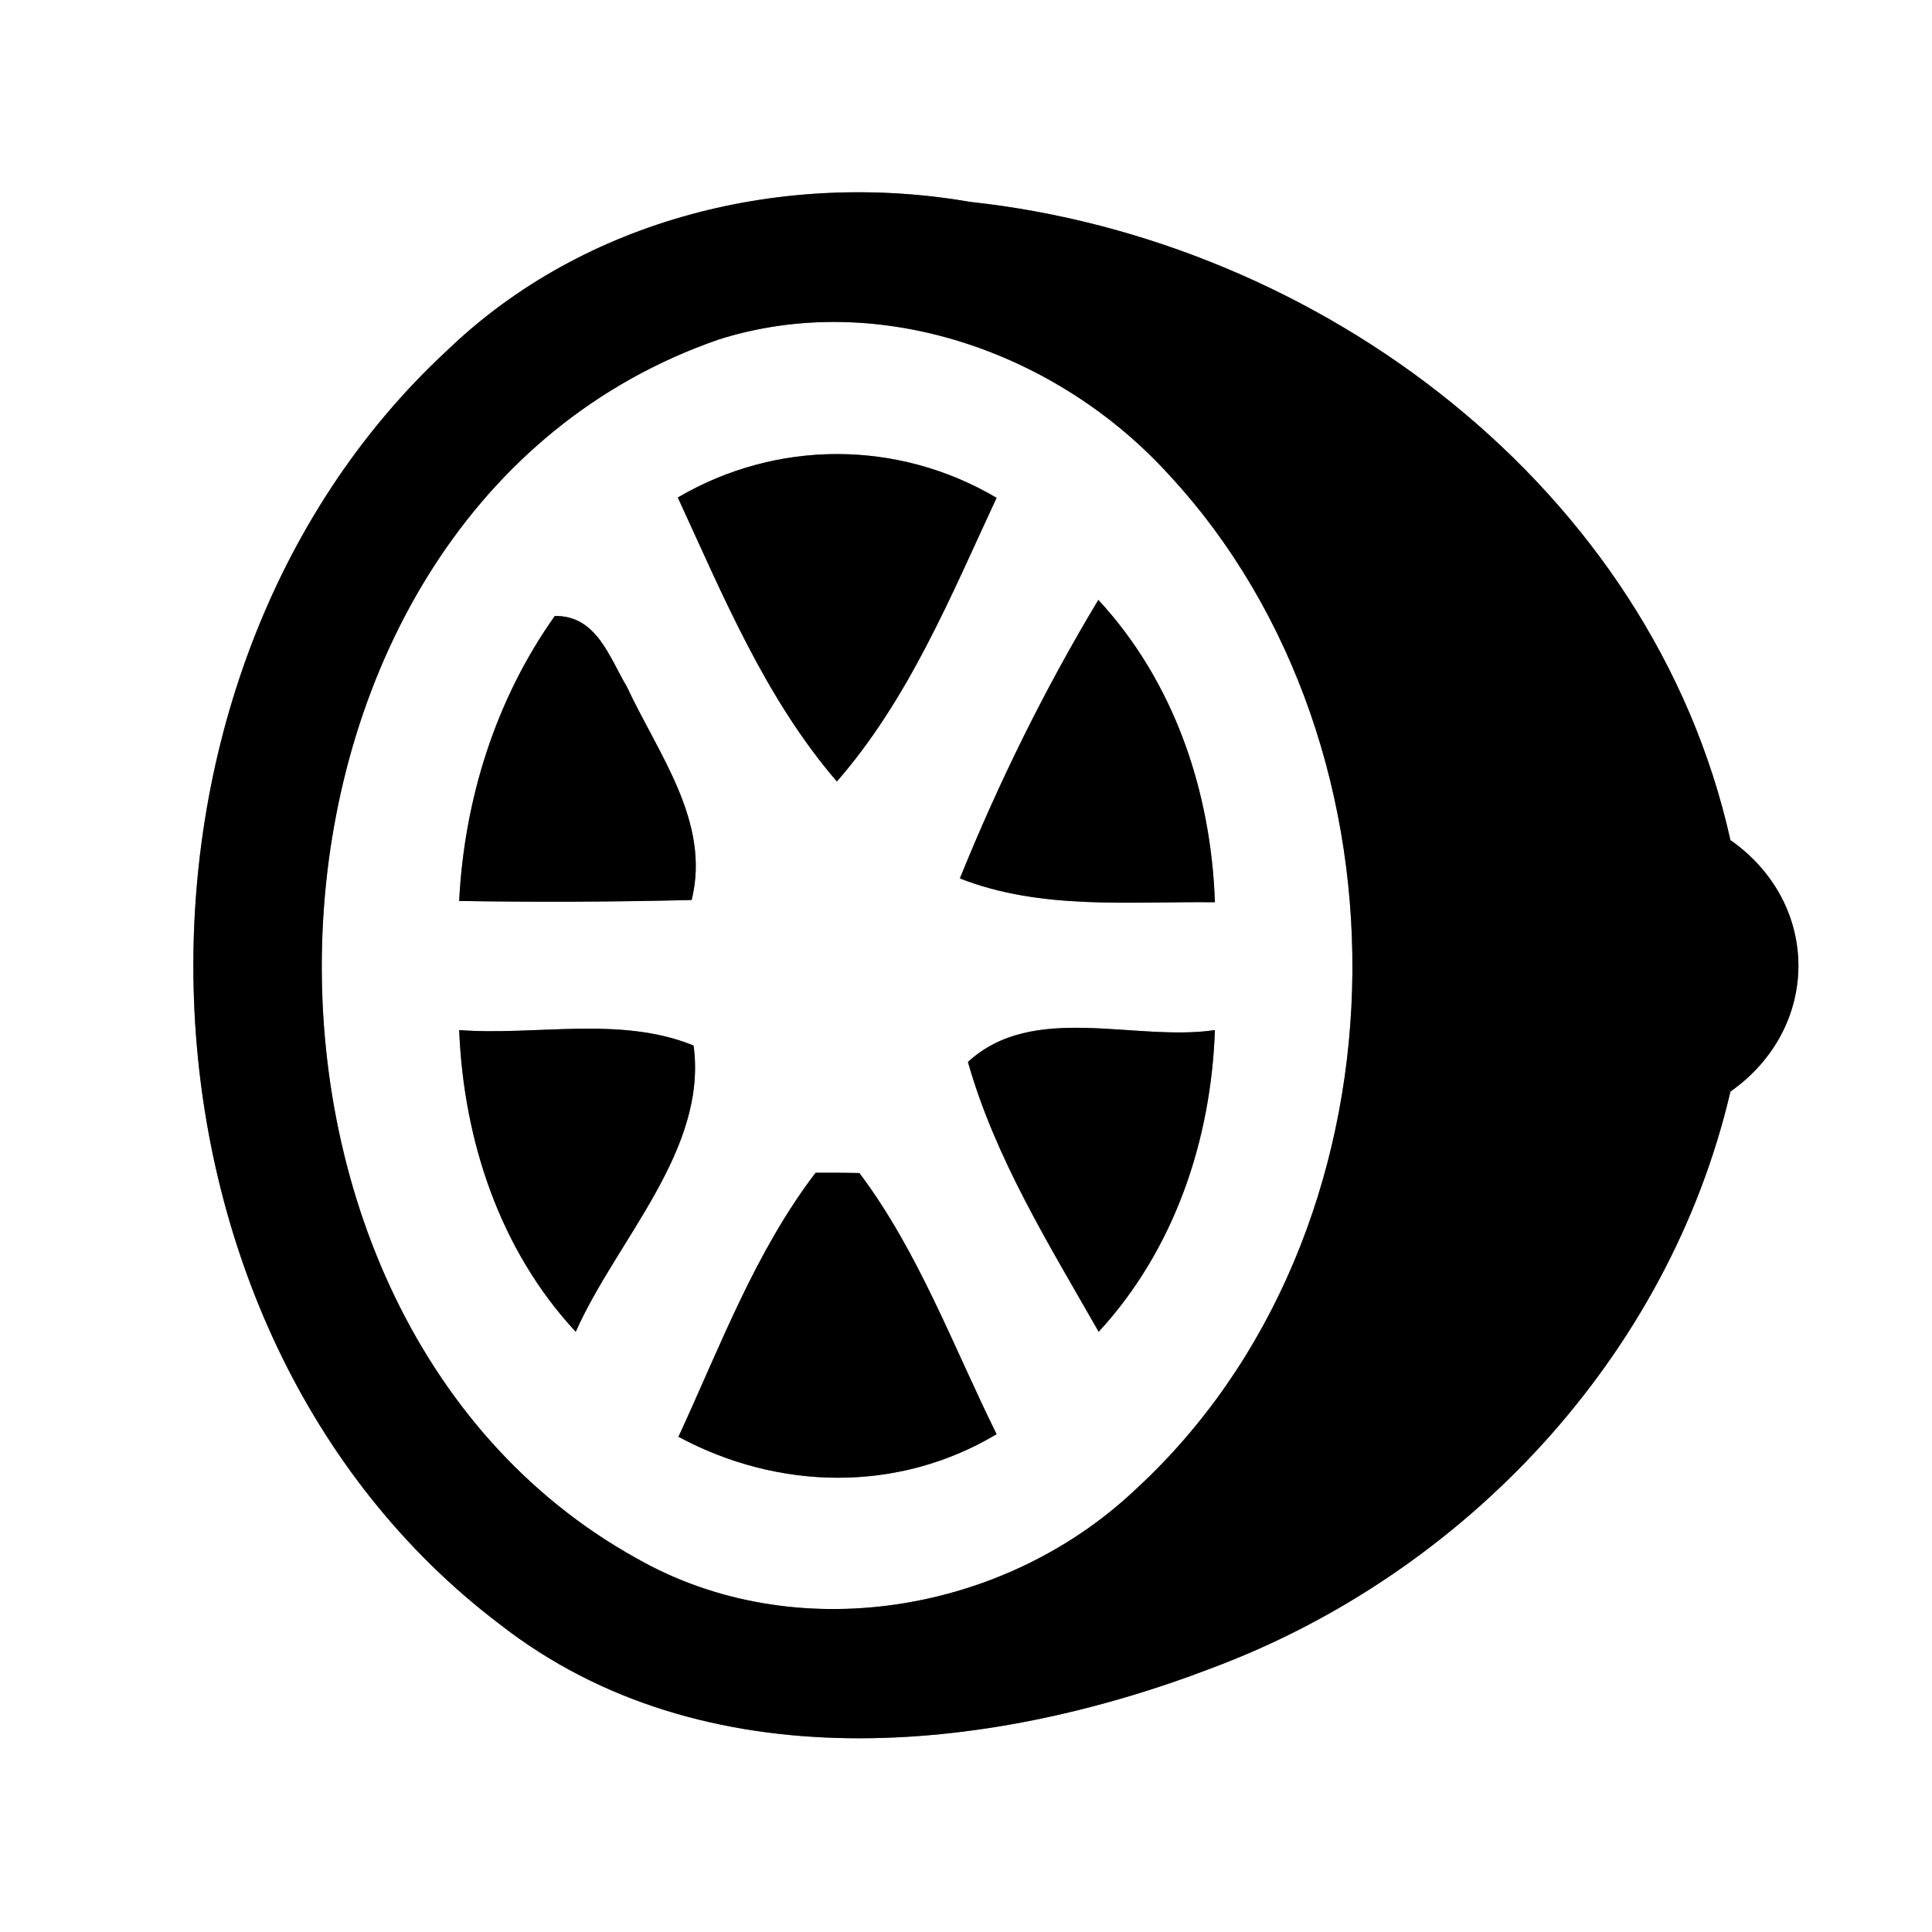 <?xml version="1.0" encoding="UTF-8" ?>
<!DOCTYPE svg PUBLIC "-//W3C//DTD SVG 1.1//EN" "http://www.w3.org/Graphics/SVG/1.1/DTD/svg11.dtd">
<svg width="60pt" height="60pt" viewBox="0 0 60 60" version="1.1" xmlns="http://www.w3.org/2000/svg">
<rect x="0" y="0" width="60" height="60" fill="#808080" stroke="none"/>
<g id="#ffffffff">
<path fill="#ffffff" opacity="1.00" d=" M 0.00 0.00 L 60.00 0.00 L 60.00 60.00 L 0.00 60.00 L 0.00 0.00 M 13.89 10.88 C 2.84 21.10 3.42 41.29 15.53 50.45 C 21.84 55.37 30.62 54.50 37.67 51.79 C 45.51 48.85 51.82 42.12 53.74 33.90 C 56.55 31.92 56.56 28.07 53.74 26.09 C 51.30 15.15 40.99 7.44 30.13 6.27 C 24.37 5.27 18.16 6.77 13.89 10.88 Z" />
<path fill="#ffffff" opacity="1.00" d=" M 22.33 10.54 C 27.31 8.97 32.85 10.95 36.29 14.73 C 44.23 23.28 43.90 38.35 35.24 46.28 C 31.17 50.12 24.68 51.20 19.76 48.39 C 5.84 40.66 6.89 15.87 22.33 10.54 M 21.05 15.45 C 22.46 18.51 23.77 21.69 25.99 24.27 C 28.23 21.70 29.53 18.51 30.95 15.46 C 27.88 13.65 24.12 13.65 21.05 15.45 M 17.23 19.13 C 15.39 21.72 14.42 24.83 14.26 27.98 C 16.67 28.02 19.07 28.01 21.48 27.95 C 22.08 25.52 20.44 23.42 19.47 21.33 C 18.92 20.41 18.53 19.11 17.23 19.13 M 29.81 27.28 C 32.33 28.27 35.08 27.99 37.73 28.02 C 37.61 24.58 36.47 21.18 34.11 18.63 C 32.45 21.39 31.02 24.29 29.81 27.28 M 14.26 31.99 C 14.40 35.42 15.52 38.82 17.88 41.36 C 19.15 38.50 21.98 35.72 21.54 32.47 C 19.26 31.54 16.66 32.17 14.26 31.99 M 30.06 32.98 C 30.91 35.98 32.59 38.67 34.12 41.36 C 36.47 38.81 37.61 35.42 37.73 31.99 C 35.24 32.36 32.09 31.11 30.06 32.98 M 25.33 36.42 C 23.45 38.88 22.36 41.83 21.07 44.62 C 24.17 46.29 27.89 46.37 30.95 44.54 C 29.60 41.81 28.53 38.88 26.69 36.43 C 26.35 36.42 25.67 36.42 25.33 36.42 Z" />
</g>
<g id="#000000ff">
<path fill="#000000" opacity="1.00" d=" M 13.89 10.88 C 18.16 6.77 24.37 5.27 30.13 6.27 C 40.99 7.44 51.30 15.15 53.74 26.09 C 56.56 28.07 56.55 31.92 53.74 33.90 C 51.82 42.12 45.51 48.85 37.67 51.79 C 30.62 54.50 21.84 55.37 15.53 50.45 C 3.42 41.29 2.84 21.10 13.89 10.88 M 22.33 10.54 C 6.89 15.87 5.84 40.66 19.76 48.39 C 24.68 51.20 31.17 50.12 35.24 46.28 C 43.90 38.35 44.23 23.28 36.29 14.73 C 32.85 10.95 27.31 8.97 22.33 10.54 Z" />
<path fill="#000000" opacity="1.00" d=" M 21.05 15.45 C 24.12 13.65 27.88 13.65 30.95 15.46 C 29.53 18.51 28.23 21.70 25.99 24.27 C 23.77 21.69 22.46 18.51 21.05 15.45 Z" />
<path fill="#000000" opacity="1.00" d=" M 17.23 19.13 C 18.53 19.11 18.92 20.41 19.47 21.33 C 20.44 23.42 22.08 25.52 21.48 27.95 C 19.07 28.01 16.67 28.02 14.26 27.98 C 14.42 24.83 15.39 21.72 17.23 19.13 Z" />
<path fill="#000000" opacity="1.00" d=" M 29.81 27.28 C 31.02 24.29 32.45 21.39 34.11 18.63 C 36.47 21.18 37.61 24.58 37.73 28.02 C 35.08 27.99 32.33 28.27 29.81 27.28 Z" />
<path fill="#000000" opacity="1.00" d=" M 14.26 31.99 C 16.66 32.17 19.26 31.54 21.54 32.47 C 21.98 35.72 19.15 38.50 17.88 41.36 C 15.52 38.82 14.40 35.42 14.26 31.99 Z" />
<path fill="#000000" opacity="1.00" d=" M 30.06 32.98 C 32.09 31.11 35.24 32.36 37.73 31.99 C 37.61 35.42 36.47 38.81 34.12 41.36 C 32.59 38.67 30.91 35.98 30.06 32.98 Z" />
<path fill="#000000" opacity="1.00" d=" M 25.33 36.42 C 25.67 36.42 26.35 36.42 26.69 36.43 C 28.53 38.88 29.60 41.81 30.95 44.54 C 27.89 46.37 24.17 46.29 21.07 44.62 C 22.36 41.83 23.45 38.88 25.33 36.42 Z" />
</g>
</svg>
